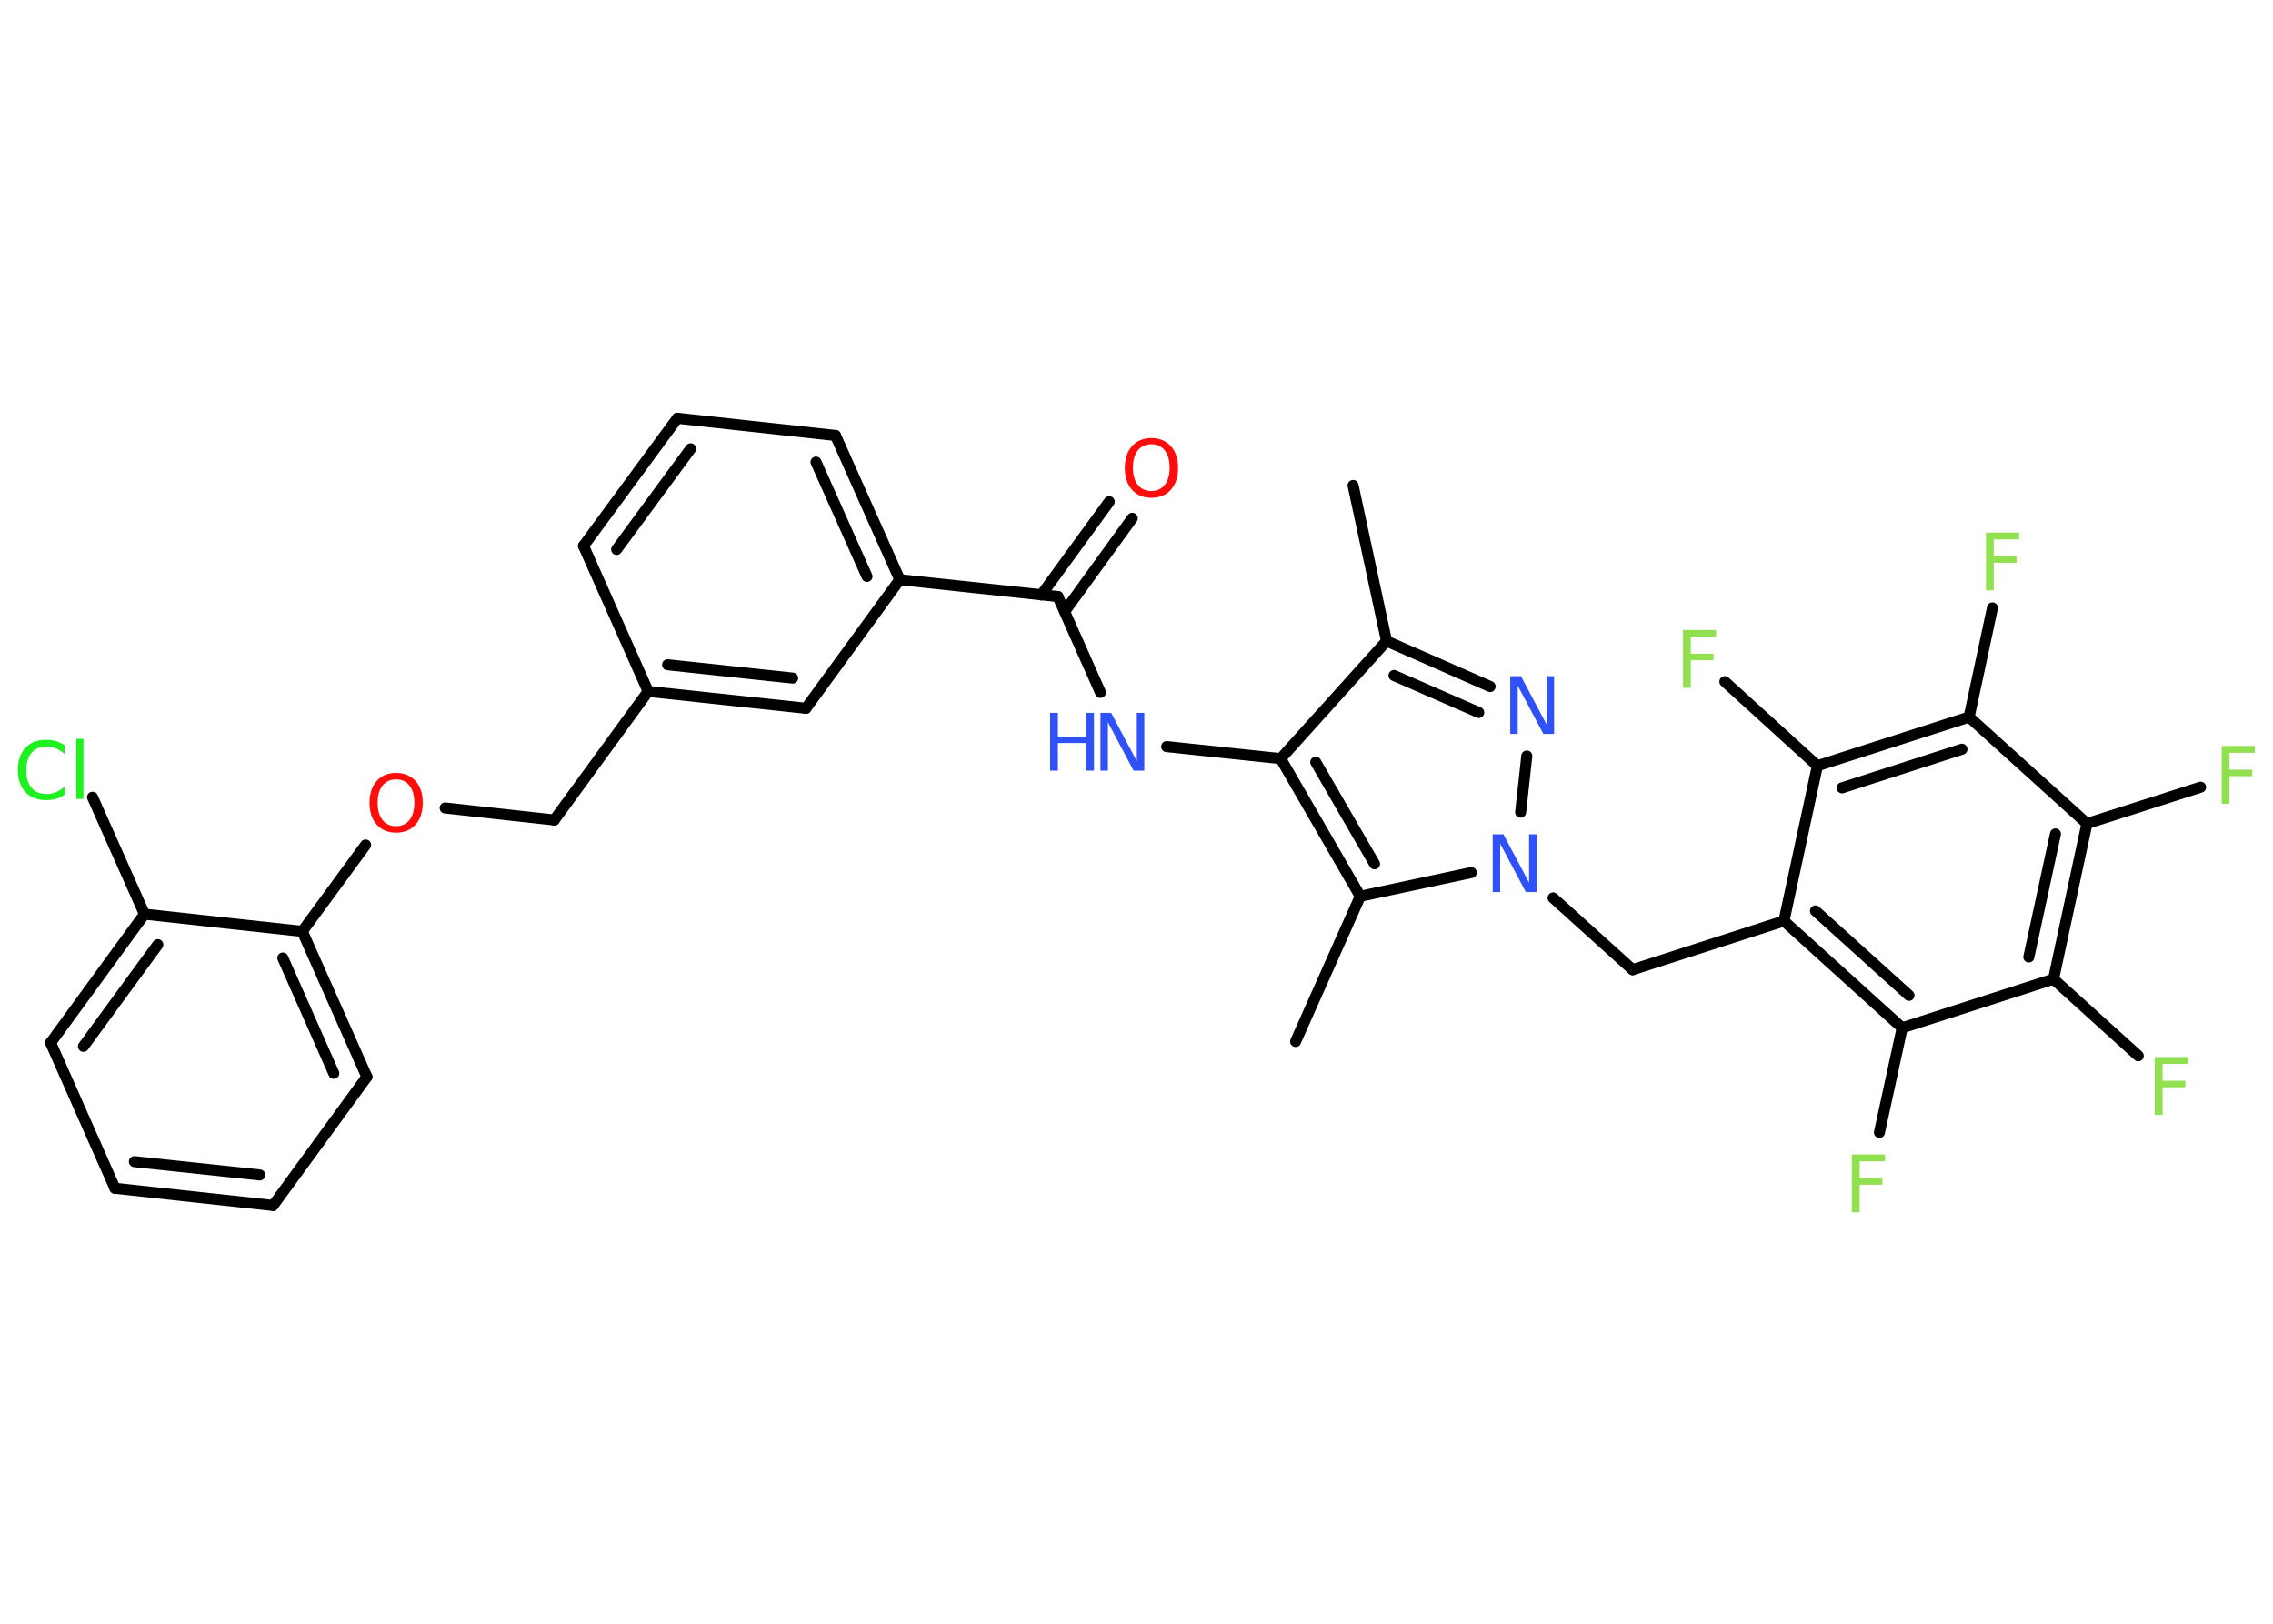 <?xml version='1.0' encoding='UTF-8'?>
<!DOCTYPE svg PUBLIC "-//W3C//DTD SVG 1.1//EN" "http://www.w3.org/Graphics/SVG/1.1/DTD/svg11.dtd">
<svg version='1.2' xmlns='http://www.w3.org/2000/svg' xmlns:xlink='http://www.w3.org/1999/xlink' width='70.0mm' height='50.0mm' viewBox='0 0 70.0 50.0'>
  <desc>Generated by the Chemistry Development Kit (http://github.com/cdk)</desc>
  <g stroke-linecap='round' stroke-linejoin='round' stroke='#000000' stroke-width='.34' fill='#90E050'>
    <rect x='.0' y='.0' width='70.0' height='50.0' fill='#FFFFFF' stroke='none'/>
    <g id='mol1' class='mol'>
      <line id='mol1bnd1' class='bond' x1='41.67' y1='14.95' x2='42.7' y2='19.74'/>
      <g id='mol1bnd2' class='bond'>
        <line x1='45.89' y1='21.14' x2='42.7' y2='19.74'/>
        <line x1='45.54' y1='21.94' x2='42.93' y2='20.8'/>
      </g>
      <line id='mol1bnd3' class='bond' x1='47.02' y1='23.28' x2='46.83' y2='25.01'/>
      <line id='mol1bnd4' class='bond' x1='47.83' y1='27.65' x2='50.28' y2='29.86'/>
      <line id='mol1bnd5' class='bond' x1='50.28' y1='29.86' x2='54.94' y2='28.36'/>
      <g id='mol1bnd6' class='bond'>
        <line x1='54.94' y1='28.36' x2='58.58' y2='31.65'/>
        <line x1='55.91' y1='28.05' x2='58.79' y2='30.65'/>
      </g>
      <line id='mol1bnd7' class='bond' x1='58.58' y1='31.65' x2='57.88' y2='34.87'/>
      <line id='mol1bnd8' class='bond' x1='58.58' y1='31.65' x2='63.24' y2='30.15'/>
      <line id='mol1bnd9' class='bond' x1='63.24' y1='30.15' x2='65.85' y2='32.51'/>
      <g id='mol1bnd10' class='bond'>
        <line x1='63.24' y1='30.15' x2='64.27' y2='25.36'/>
        <line x1='62.48' y1='29.47' x2='63.3' y2='25.68'/>
      </g>
      <line id='mol1bnd11' class='bond' x1='64.27' y1='25.36' x2='67.77' y2='24.24'/>
      <line id='mol1bnd12' class='bond' x1='64.27' y1='25.36' x2='60.64' y2='22.08'/>
      <line id='mol1bnd13' class='bond' x1='60.64' y1='22.08' x2='61.36' y2='18.72'/>
      <g id='mol1bnd14' class='bond'>
        <line x1='60.64' y1='22.08' x2='55.97' y2='23.58'/>
        <line x1='60.42' y1='23.07' x2='56.73' y2='24.26'/>
      </g>
      <line id='mol1bnd15' class='bond' x1='54.94' y1='28.36' x2='55.97' y2='23.58'/>
      <line id='mol1bnd16' class='bond' x1='55.97' y1='23.58' x2='53.12' y2='20.99'/>
      <line id='mol1bnd17' class='bond' x1='45.31' y1='26.87' x2='41.89' y2='27.6'/>
      <line id='mol1bnd18' class='bond' x1='41.89' y1='27.6' x2='39.9' y2='32.07'/>
      <g id='mol1bnd19' class='bond'>
        <line x1='39.44' y1='23.36' x2='41.89' y2='27.6'/>
        <line x1='40.52' y1='23.47' x2='42.33' y2='26.6'/>
      </g>
      <line id='mol1bnd20' class='bond' x1='42.7' y1='19.74' x2='39.44' y2='23.36'/>
      <line id='mol1bnd21' class='bond' x1='39.44' y1='23.36' x2='35.93' y2='22.99'/>
      <line id='mol1bnd22' class='bond' x1='33.89' y1='21.32' x2='32.58' y2='18.37'/>
      <g id='mol1bnd23' class='bond'>
        <line x1='32.07' y1='18.32' x2='34.16' y2='15.45'/>
        <line x1='32.79' y1='18.83' x2='34.87' y2='15.96'/>
      </g>
      <line id='mol1bnd24' class='bond' x1='32.58' y1='18.37' x2='27.71' y2='17.85'/>
      <g id='mol1bnd25' class='bond'>
        <line x1='27.71' y1='17.85' x2='25.73' y2='13.41'/>
        <line x1='26.7' y1='17.75' x2='25.13' y2='14.23'/>
      </g>
      <line id='mol1bnd26' class='bond' x1='25.73' y1='13.41' x2='20.86' y2='12.88'/>
      <g id='mol1bnd27' class='bond'>
        <line x1='20.86' y1='12.88' x2='17.97' y2='16.81'/>
        <line x1='21.27' y1='13.82' x2='18.99' y2='16.92'/>
      </g>
      <line id='mol1bnd28' class='bond' x1='17.97' y1='16.81' x2='19.96' y2='21.29'/>
      <line id='mol1bnd29' class='bond' x1='19.96' y1='21.29' x2='17.07' y2='25.25'/>
      <line id='mol1bnd30' class='bond' x1='17.07' y1='25.25' x2='13.71' y2='24.88'/>
      <line id='mol1bnd31' class='bond' x1='11.26' y1='26.02' x2='9.31' y2='28.68'/>
      <g id='mol1bnd32' class='bond'>
        <line x1='11.3' y1='33.16' x2='9.31' y2='28.68'/>
        <line x1='10.28' y1='33.05' x2='8.71' y2='29.5'/>
      </g>
      <line id='mol1bnd33' class='bond' x1='11.3' y1='33.16' x2='8.41' y2='37.12'/>
      <g id='mol1bnd34' class='bond'>
        <line x1='3.54' y1='36.59' x2='8.41' y2='37.12'/>
        <line x1='4.14' y1='35.77' x2='8.0' y2='36.18'/>
      </g>
      <line id='mol1bnd35' class='bond' x1='3.54' y1='36.59' x2='1.56' y2='32.11'/>
      <g id='mol1bnd36' class='bond'>
        <line x1='4.45' y1='28.15' x2='1.56' y2='32.11'/>
        <line x1='4.86' y1='29.09' x2='2.57' y2='32.22'/>
      </g>
      <line id='mol1bnd37' class='bond' x1='9.31' y1='28.68' x2='4.45' y2='28.15'/>
      <line id='mol1bnd38' class='bond' x1='4.45' y1='28.15' x2='2.85' y2='24.55'/>
      <g id='mol1bnd39' class='bond'>
        <line x1='19.96' y1='21.29' x2='24.82' y2='21.81'/>
        <line x1='20.56' y1='20.47' x2='24.41' y2='20.88'/>
      </g>
      <line id='mol1bnd40' class='bond' x1='27.71' y1='17.85' x2='24.82' y2='21.81'/>
      <path id='mol1atm3' class='atom' d='M46.52 20.82h.32l.79 1.49v-1.49h.23v1.78h-.33l-.79 -1.49v1.49h-.23v-1.78z' stroke='none' fill='#3050F8'/>
      <path id='mol1atm4' class='atom' d='M45.98 25.69h.32l.79 1.49v-1.49h.23v1.78h-.33l-.79 -1.49v1.49h-.23v-1.78z' stroke='none' fill='#3050F8'/>
      <path id='mol1atm8' class='atom' d='M57.03 35.55h1.02v.21h-.78v.52h.7v.2h-.7v.85h-.24v-1.78z' stroke='none'/>
      <path id='mol1atm10' class='atom' d='M66.36 32.55h1.02v.21h-.78v.52h.7v.2h-.7v.85h-.24v-1.78z' stroke='none'/>
      <path id='mol1atm12' class='atom' d='M68.42 22.97h1.02v.21h-.78v.52h.7v.2h-.7v.85h-.24v-1.78z' stroke='none'/>
      <path id='mol1atm14' class='atom' d='M61.16 16.4h1.02v.21h-.78v.52h.7v.2h-.7v.85h-.24v-1.78z' stroke='none'/>
      <path id='mol1atm16' class='atom' d='M51.83 19.4h1.02v.21h-.78v.52h.7v.2h-.7v.85h-.24v-1.78z' stroke='none'/>
      <g id='mol1atm20' class='atom'>
        <path d='M33.9 21.95h.32l.79 1.49v-1.49h.23v1.78h-.33l-.79 -1.49v1.49h-.23v-1.78z' stroke='none' fill='#3050F8'/>
        <path d='M32.34 21.95h.24v.73h.87v-.73h.24v1.78h-.24v-.85h-.87v.85h-.24v-1.78z' stroke='none' fill='#3050F8'/>
      </g>
      <path id='mol1atm22' class='atom' d='M35.46 13.68q-.26 .0 -.42 .19q-.15 .19 -.15 .53q.0 .34 .15 .53q.15 .19 .42 .19q.26 .0 .41 -.19q.15 -.19 .15 -.53q.0 -.34 -.15 -.53q-.15 -.19 -.41 -.19zM35.46 13.49q.37 .0 .6 .25q.22 .25 .22 .67q.0 .42 -.22 .67q-.22 .25 -.6 .25q-.38 .0 -.6 -.25q-.22 -.25 -.22 -.67q.0 -.42 .22 -.67q.22 -.25 .6 -.25z' stroke='none' fill='#FF0D0D'/>
      <path id='mol1atm29' class='atom' d='M12.2 24.0q-.26 .0 -.42 .19q-.15 .19 -.15 .53q.0 .34 .15 .53q.15 .19 .42 .19q.26 .0 .41 -.19q.15 -.19 .15 -.53q.0 -.34 -.15 -.53q-.15 -.19 -.41 -.19zM12.2 23.8q.37 .0 .6 .25q.22 .25 .22 .67q.0 .42 -.22 .67q-.22 .25 -.6 .25q-.38 .0 -.6 -.25q-.22 -.25 -.22 -.67q.0 -.42 .22 -.67q.22 -.25 .6 -.25z' stroke='none' fill='#FF0D0D'/>
      <path id='mol1atm36' class='atom' d='M1.99 22.96v.26q-.12 -.11 -.26 -.17q-.14 -.06 -.29 -.06q-.3 .0 -.47 .19q-.16 .19 -.16 .54q.0 .35 .16 .54q.16 .19 .47 .19q.16 .0 .29 -.06q.14 -.06 .26 -.17v.25q-.13 .09 -.27 .13q-.14 .04 -.3 .04q-.4 .0 -.64 -.25q-.23 -.25 -.23 -.68q.0 -.43 .23 -.68q.23 -.25 .64 -.25q.16 .0 .3 .04q.14 .04 .27 .13zM2.35 22.75h.22v1.85h-.22v-1.85z' stroke='none' fill='#1FF01F'/>
    </g>
  </g>
</svg>
